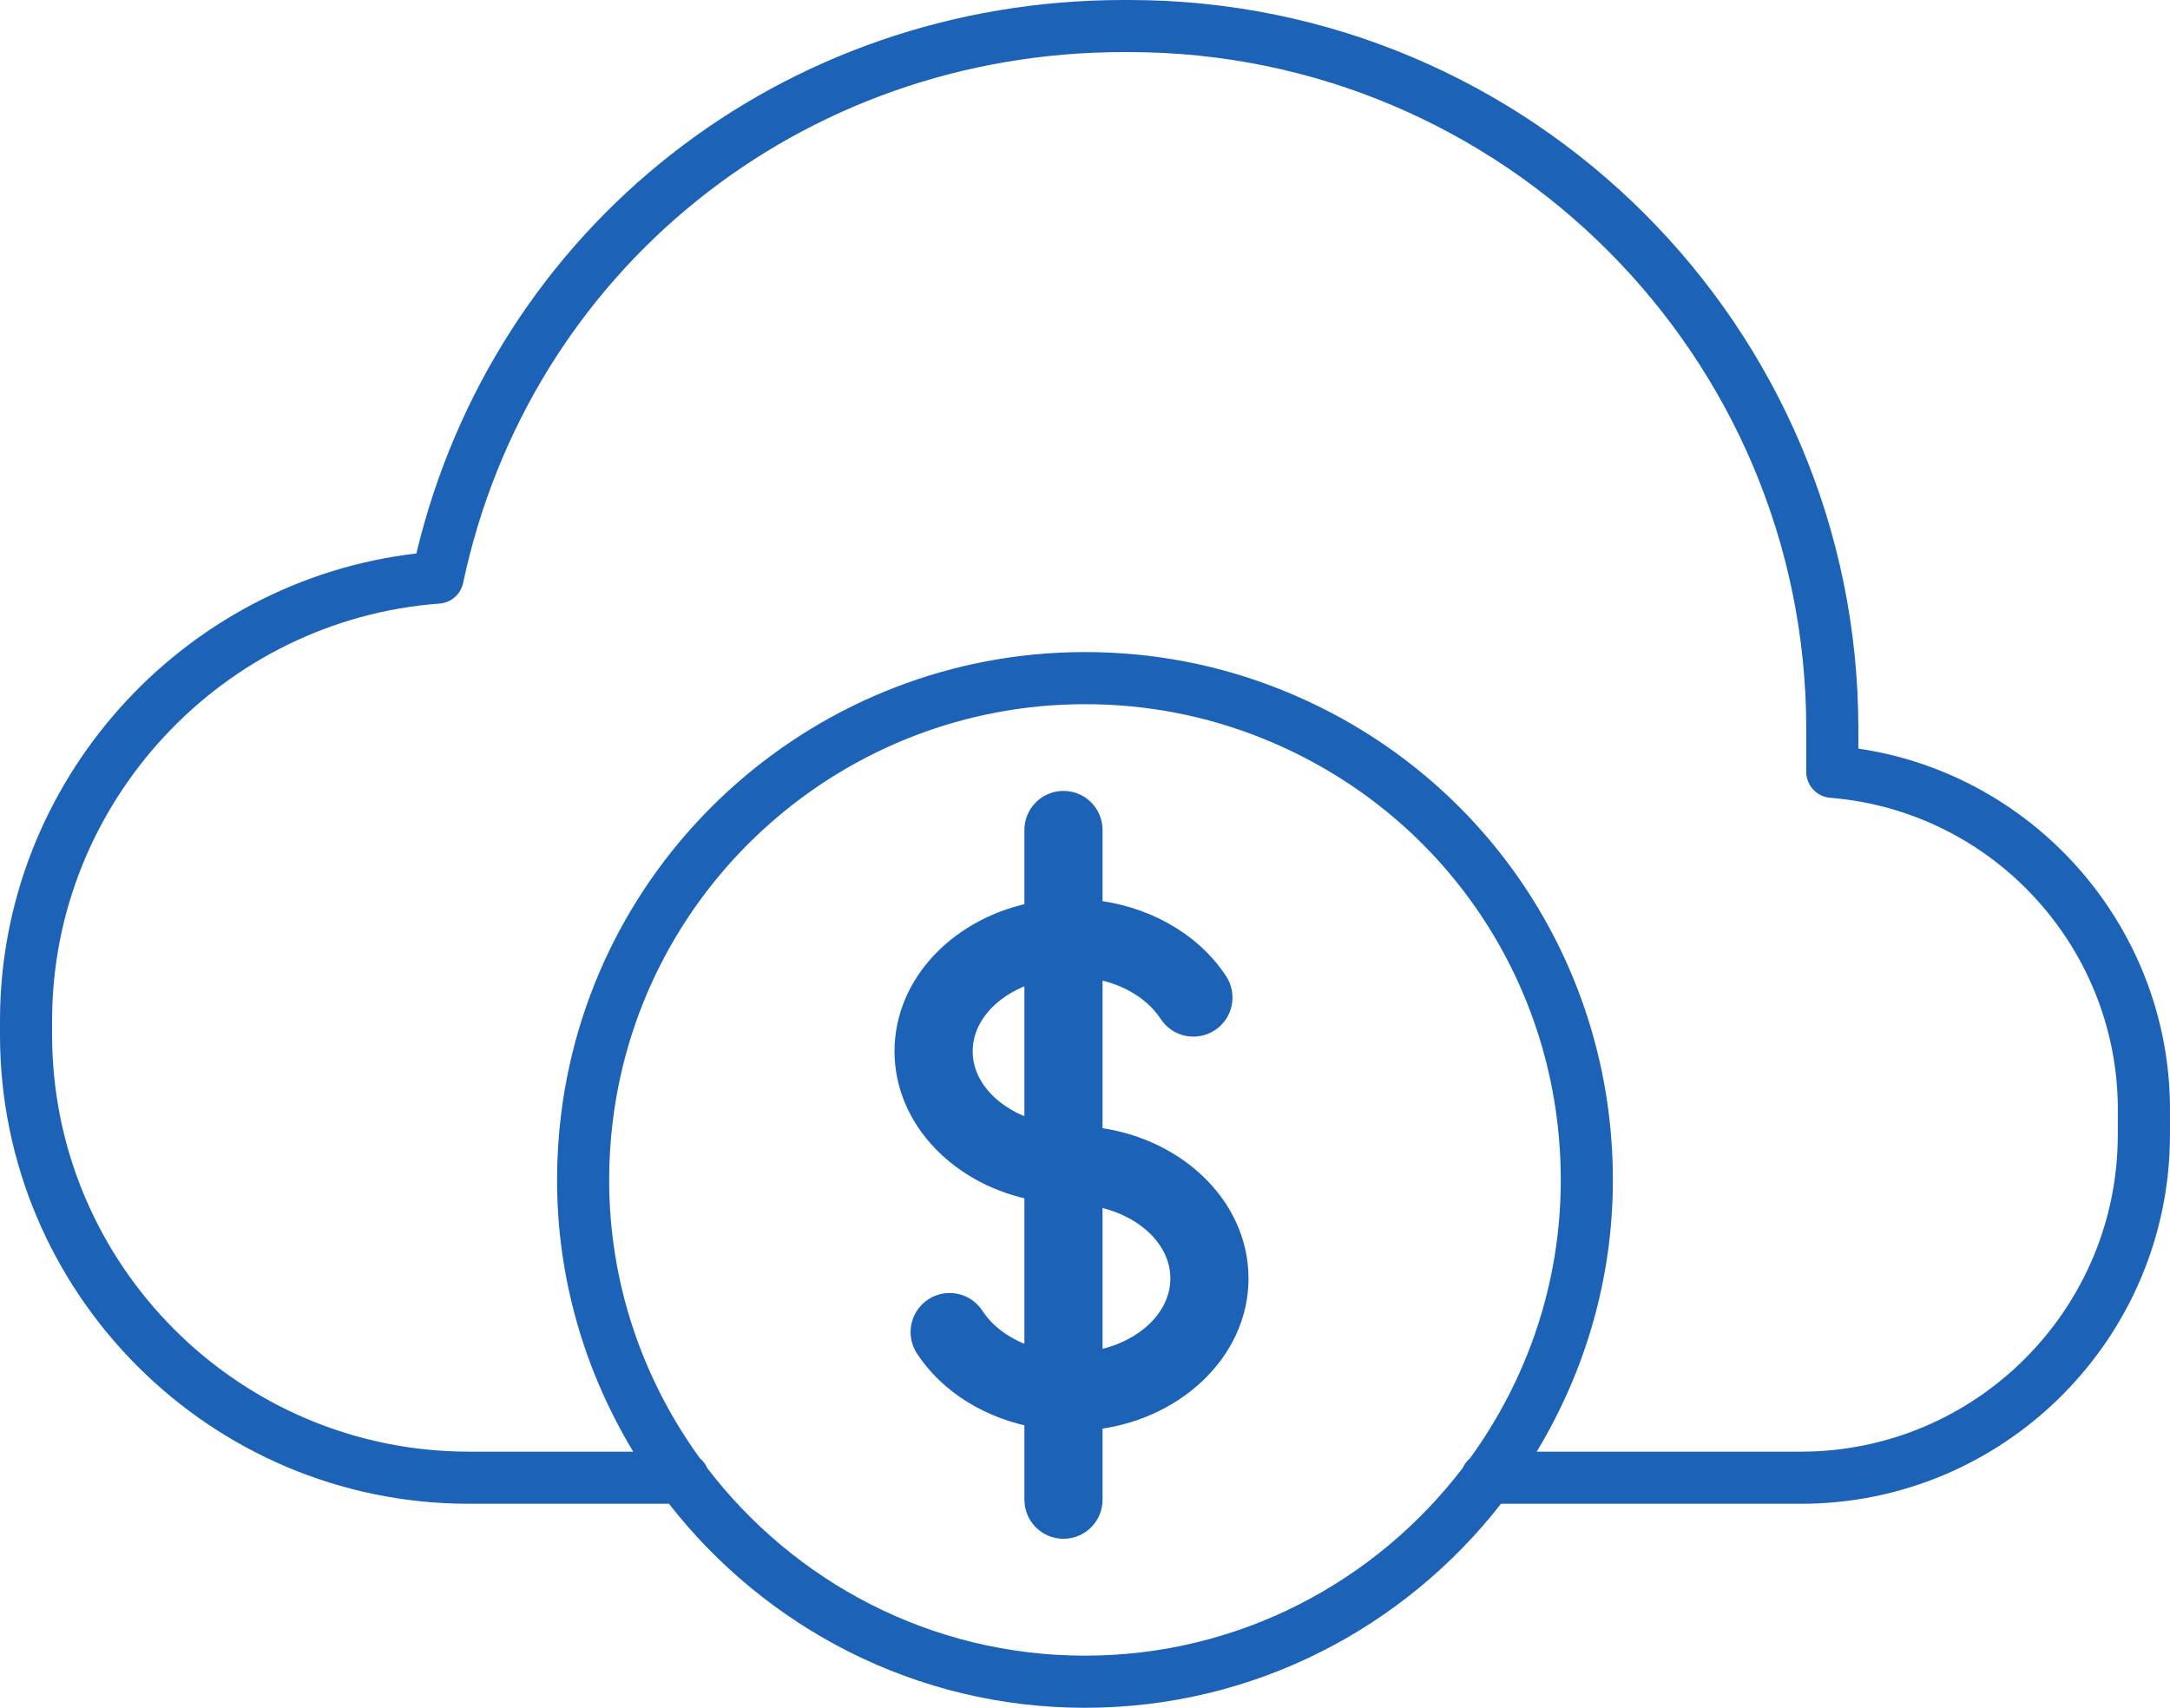 <?xml version="1.0" encoding="UTF-8" standalone="no"?>
<!-- Created with Inkscape (http://www.inkscape.org/) -->

<svg
   xmlns:dc="http://purl.org/dc/elements/1.1/"
   xmlns:cc="http://creativecommons.org/ns#"
   xmlns:rdf="http://www.w3.org/1999/02/22-rdf-syntax-ns#"
   xmlns:svg="http://www.w3.org/2000/svg"
   xmlns="http://www.w3.org/2000/svg"
   xmlns:sodipodi="http://sodipodi.sourceforge.net/DTD/sodipodi-0.dtd"
   xmlns:inkscape="http://www.inkscape.org/namespaces/inkscape"
   width="23.509mm"
   height="18.504mm"
   viewBox="0 0 83.3 65.565"
   id="svg5070"
   version="1.1"
   inkscape:version="0.91 r13725"
   sodipodi:docname="icon_financial.svg">
  <defs
     id="defs5072" />
  <sodipodi:namedview
     id="base"
     pagecolor="#ffffff"
     bordercolor="#666666"
     borderopacity="1.0"
     inkscape:pageopacity="0.0"
     inkscape:pageshadow="2"
     inkscape:zoom="4.8102564"
     inkscape:cx="61.901486"
     inkscape:cy="25.429335"
     inkscape:document-units="px"
     inkscape:current-layer="layer1"
     showgrid="false"
     fit-margin-top="0"
     fit-margin-left="0"
     fit-margin-right="0"
     fit-margin-bottom="0"
     inkscape:window-width="1366"
     inkscape:window-height="705"
     inkscape:window-x="-8"
     inkscape:window-y="-8"
     inkscape:window-maximized="1" />
  <g
     inkscape:label="Layer 1"
     inkscape:groupmode="layer"
     id="layer1"
     transform="translate(-78.408,-938.287)">
    <path
       inkscape:connector-curvature="0"
       d="m 120.178,981.933 0,-6.709 c 1.341,0.169 2.513,0.824 3.15,1.8 0.303,0.462 0.921,0.591 1.385,0.289 0.462,-0.303 0.592,-0.922 0.289,-1.385 -0.998,-1.524 -2.807,-2.523 -4.824,-2.712 l 0,-3.174 c 0,-0.553 -0.447,-1 -1,-1 -0.553,0 -1,0.447 -1,1 l 0,3.254 c -2.845,0.517 -4.986,2.67 -4.986,5.242 0,2.571 2.142,4.725 4.986,5.24 l 0,6.679 c -1.077,-0.269 -1.995,-0.861 -2.532,-1.685 -0.302,-0.462 -0.921,-0.592 -1.384,-0.291 -0.463,0.303 -0.593,0.922 -0.291,1.385 0.894,1.369 2.442,2.309 4.207,2.627 l 0,3.262 c 0,0.553 0.447,1 1,1 0.553,0 1,-0.447 1,-1 l 0,-3.17 c 3.146,-0.297 5.603,-2.571 5.603,-5.326 0,-2.755 -2.456,-5.03 -5.603,-5.326 z m -2,-0.213 c -1.726,-0.437 -2.986,-1.689 -2.986,-3.182 0,-1.493 1.26,-2.747 2.986,-3.184 l 0,6.366 z m 2,8.846 0,-6.613 c 2.038,0.264 3.603,1.64 3.603,3.307 0,1.667 -1.565,3.042 -3.603,3.306 z m 29.567,-23.539 0,-0.754 c 0,-15.432 -12.554,-27.986 -27.985,-27.986 l -0.224,0 c -13.083,0 -24.141,8.7 -27.145,21.249 -9.021,1.045 -15.983,8.78 -15.983,17.931 l 0,0.551 c 0,9.927 8.077,18.002 18.004,18.002 l 7.676,0 c 3.712,4.757 9.482,7.832 15.969,7.832 6.487,0 12.258,-3.075 15.97,-7.832 l 11.514,0 c 7.811,0 14.165,-6.354 14.165,-14.164 l 0,-0.758 c 0.109,-7.049 -5.077,-13.057 -11.961,-14.071 z m -14.907,27.245 c -0.117,0.102 -0.215,0.222 -0.275,0.367 -3.34,4.373 -8.592,7.212 -14.507,7.212 -5.913,0 -11.163,-2.837 -14.503,-7.207 -0.061,-0.149 -0.16,-0.271 -0.28,-0.375 -2.18,-3.008 -3.481,-6.691 -3.481,-10.682 0,-0.761 0.047,-1.525 0.14,-2.271 1.129,-9.118 8.921,-15.994 18.125,-15.994 2.359,0 4.652,0.441 6.814,1.313 6.956,2.798 11.451,9.452 11.451,16.953 0,3.991 -1.303,7.676 -3.484,10.684 z m 24.866,-12.417 c 0,6.707 -5.457,12.164 -12.165,12.164 l -10.141,0 c 1.843,-3.052 2.924,-6.613 2.924,-10.432 0,-8.322 -4.987,-15.705 -12.704,-18.809 -2.4,-0.967 -4.944,-1.457 -7.562,-1.457 -10.211,0 -18.856,7.63 -20.109,17.748 -0.103,0.827 -0.155,1.675 -0.155,2.518 0,3.818 1.081,7.38 2.924,10.432 l -6.304,0 c -8.825,0 -16.004,-7.179 -16.004,-16.002 l 0,-0.551 c 0,-8.358 6.533,-15.389 14.873,-16.007 0.443,-0.033 0.812,-0.354 0.904,-0.789 2.549,-12.001 12.974,-20.383 25.351,-20.383 l 0.224,0 c 14.328,0 25.985,11.657 25.985,25.986 l 0,1.646 c 0,0.521 0.4,0.955 0.92,0.997 6.29,0.505 11.14,5.842 11.04,12.165 l 0,0.774 z"
       id="path4814"
       style="fill:#1c62b7;fill-opacity:1" />
    <path
       inkscape:connector-curvature="0"
       d="m 120.232,982.042 0,-6.709 c 1.341,0.169 2.513,0.824 3.15,1.8 0.303,0.462 0.921,0.591 1.385,0.289 0.462,-0.303 0.592,-0.922 0.289,-1.385 -0.998,-1.524 -2.807,-2.523 -4.824,-2.712 l 0,-3.174 c 0,-0.553 -0.447,-1 -1,-1 -0.553,0 -1,0.447 -1,1 l 0,3.254 c -2.845,0.517 -4.986,2.67 -4.986,5.242 0,2.571 2.142,4.725 4.986,5.24 l 0,6.679 c -1.077,-0.269 -1.995,-0.861 -2.532,-1.685 -0.302,-0.462 -0.921,-0.592 -1.384,-0.291 -0.463,0.303 -0.593,0.922 -0.291,1.385 0.894,1.369 2.442,2.309 4.207,2.627 l 0,3.262 c 0,0.553 0.447,1 1,1 0.553,0 1,-0.447 1,-1 l 0,-3.17 c 3.146,-0.297 5.603,-2.571 5.603,-5.326 0,-2.755 -2.456,-5.03 -5.603,-5.326 z m -2,-0.213 c -1.726,-0.437 -2.986,-1.689 -2.986,-3.182 0,-1.493 1.26,-2.747 2.986,-3.184 z m 2,8.846 0,-6.613 c 2.038,0.264 3.603,1.64 3.603,3.307 0,1.667 -1.565,3.042 -3.603,3.306 z"
       id="path4814-6"
       sodipodi:nodetypes="ccccccssscsccccccssscsccsccccsc"
       style="stroke:#1c62b7;stroke-opacity:1;fill:#1c62b7;fill-opacity:1" />
  </g>
</svg>
